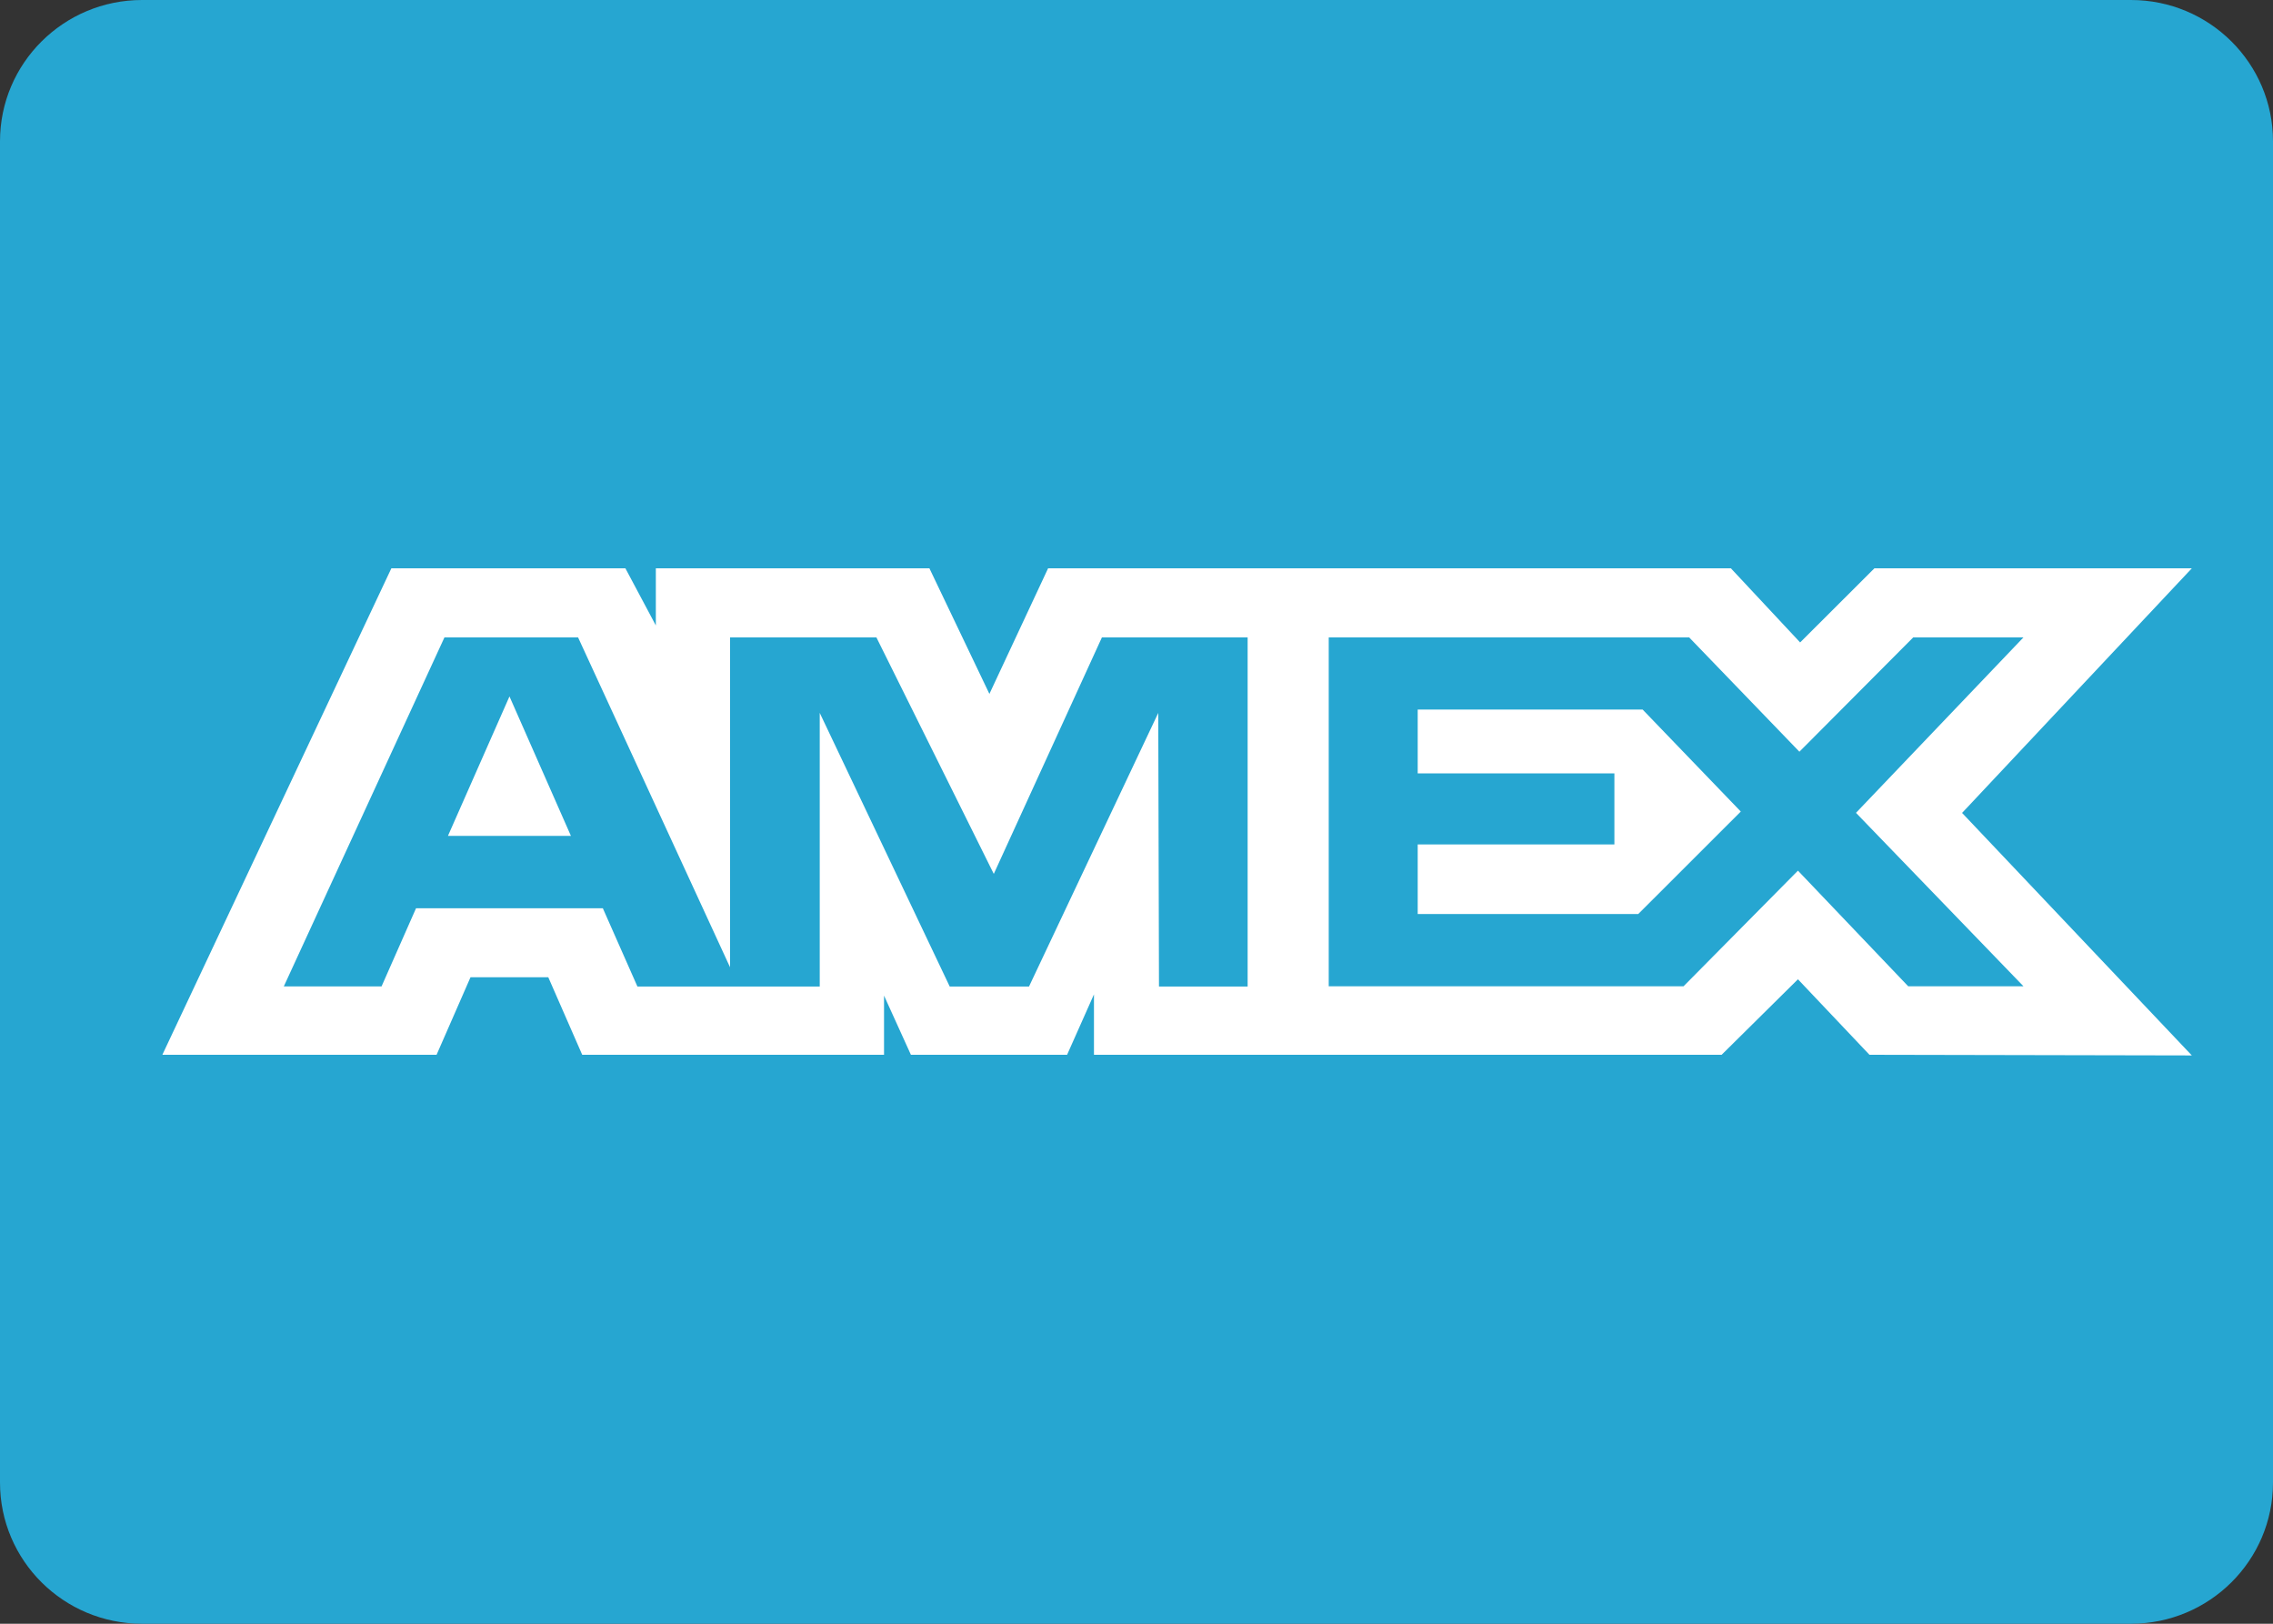  <svg width="28" height="20" viewBox="0 0 28 20" fill="none" xmlns="http://www.w3.org/2000/svg">
<rect x="0" y="0" width="28" height="20" fill="#333333" stroke="none"/>
<path d="M1.75 0H26.25C27.216 0 28 0.779 28 1.74V18.261C28 19.221 27.216 20 26.25 20H1.75C0.783 20 0 19.221 0 18.261V1.74C0 0.779 0.784 0 1.75 0Z" fill="#26A6D1"/>
<path d="M4.821 7L2 12.992H5.378L5.796 12.037H6.754L7.172 12.992H10.89V12.263L11.221 12.992H13.145L13.476 12.248V12.992H21.208L22.148 12.062L23.029 12.992L27 13L24.17 10.013L27 7H23.09L22.175 7.913L21.322 7H12.911L12.188 8.547L11.449 7H8.079V7.704L7.704 7C7.704 7 4.821 7 4.821 7ZM5.475 7.851H7.121L8.993 11.914V7.851H10.796L12.242 10.764L13.574 7.851H15.369V12.151H14.277L14.268 8.781L12.676 12.151H11.699L10.098 8.781V12.151H7.852L7.426 11.187H5.125L4.7 12.15H3.496L5.475 7.851ZM16.368 7.851H20.808L22.166 9.259L23.568 7.851H24.926L22.863 10.012L24.926 12.148H23.506L22.148 10.724L20.739 12.148H16.368V7.851ZM6.276 8.578L5.518 10.296H7.033L6.276 8.578ZM17.464 8.741V9.526H19.887V10.401H17.464V11.258H20.181L21.444 9.996L20.235 8.74H17.464V8.741Z" fill="white"/>
</svg> 
